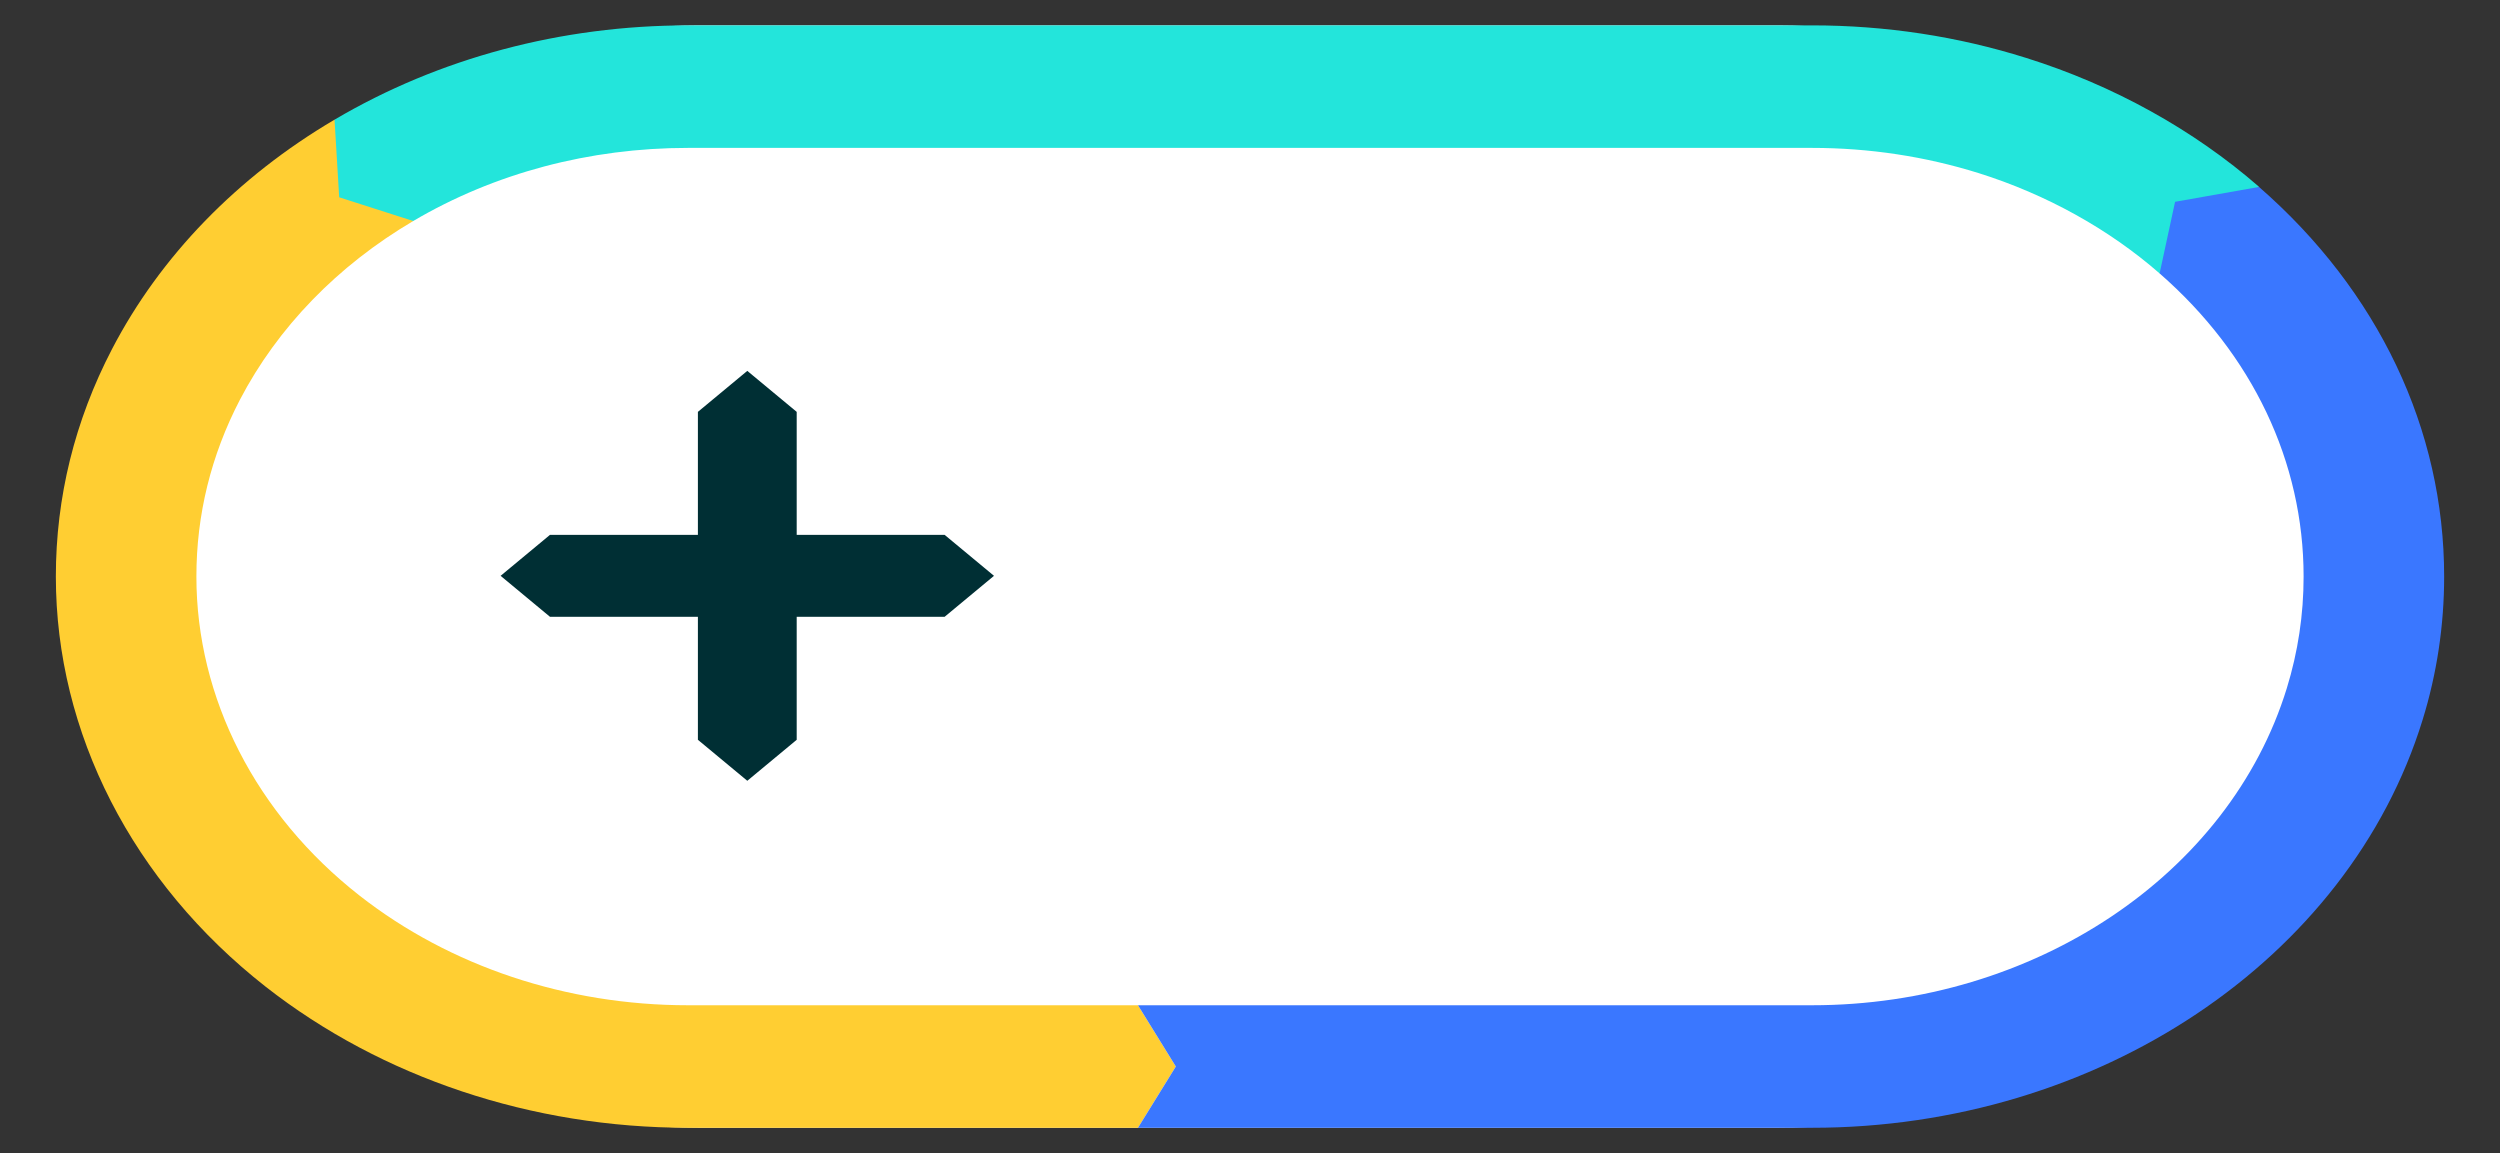<svg version="1.2" xmlns="http://www.w3.org/2000/svg" viewBox="0 0 1665 768" width="1665" height="768"><rect x="0" y="0" width="1665" height="768" fill="#333333" stroke="none"/><style>tspan{white-space:pre}.a{fill:#fff}.b{fill:#ffce32}.c{fill:#23e5db}.d{fill:#3a77ff}.e{fill:#002f34}</style><path class="a" d="m465.4 16.9h718.9c202.7 0 367 164.4 367 367.1 0 202.7-164.3 367.1-367 367.1h-718.9c-202.7 0-367-164.4-367-367.1 0-202.7 164.3-367.1 367-367.1z"/><path class="b" d="m458.2 669.5c-80.9 0-158.5-25.9-218.7-73-69.1-54.1-108.7-131.6-108.7-212.5 0-41.1 9.7-80.7 29-117.8 25.1-48.1 65-89.3 115.4-119l-52.4-67.5c-64.7 38.1-116 90.9-148.2 152.8-24.8 47.7-37.4 98.7-37.4 151.5 0 104 51 203.6 139.8 273.2 77.3 60.5 177.2 93.9 281.2 93.9h299.7l25.2-40.8-25.2-40.8c0 0-299.7 0-299.7 0z"/><path class="c" d="m1349.5 38.6c-45.7-14.4-93.7-21.7-142.7-21.7h-748.6c-84.3 0-165.7 21.7-235.4 62.8l3.1 51.7 49.3 15.8c54.1-31.9 117.4-48.7 183-48.7h748.6c38.1 0 75.5 5.7 111 16.8 44.9 14.1 86.6 37.2 120.5 66.8l66.2-57.7c-43.6-38-97.2-67.7-155-85.8z"/><path class="d" d="m1504.5 124.5l-55.9 9.9-10.3 47.7c61.9 54 95.9 125.6 95.9 201.9q0 9.4-0.7 18.9-0.7 9.4-2.1 18.7-1.4 9.3-3.5 18.5-2.1 9.2-4.9 18.3c-38.3 124.3-168.4 211.1-316.2 211.1h-448.9l25.2 40.8-25.2 40.8h448.9c190.1 0 357.3-111.7 406.6-271.5q3.6-11.6 6.3-23.5 2.7-11.8 4.5-23.8 1.8-12 2.7-24.1 0.9-12.1 0.9-24.2c0-98-43.8-190.2-123.3-259.5z"/><path fill-rule="evenodd" class="e" d="m464.8 274.3v81.9h-98.5l-32.9 27.3 32.9 27.3h98.5v81.9l32.9 27.3 32.9-27.3v-81.9h98.5l32.9-27.3-32.9-27.3h-98.5v-81.9l-32.9-27.3z"/></svg>